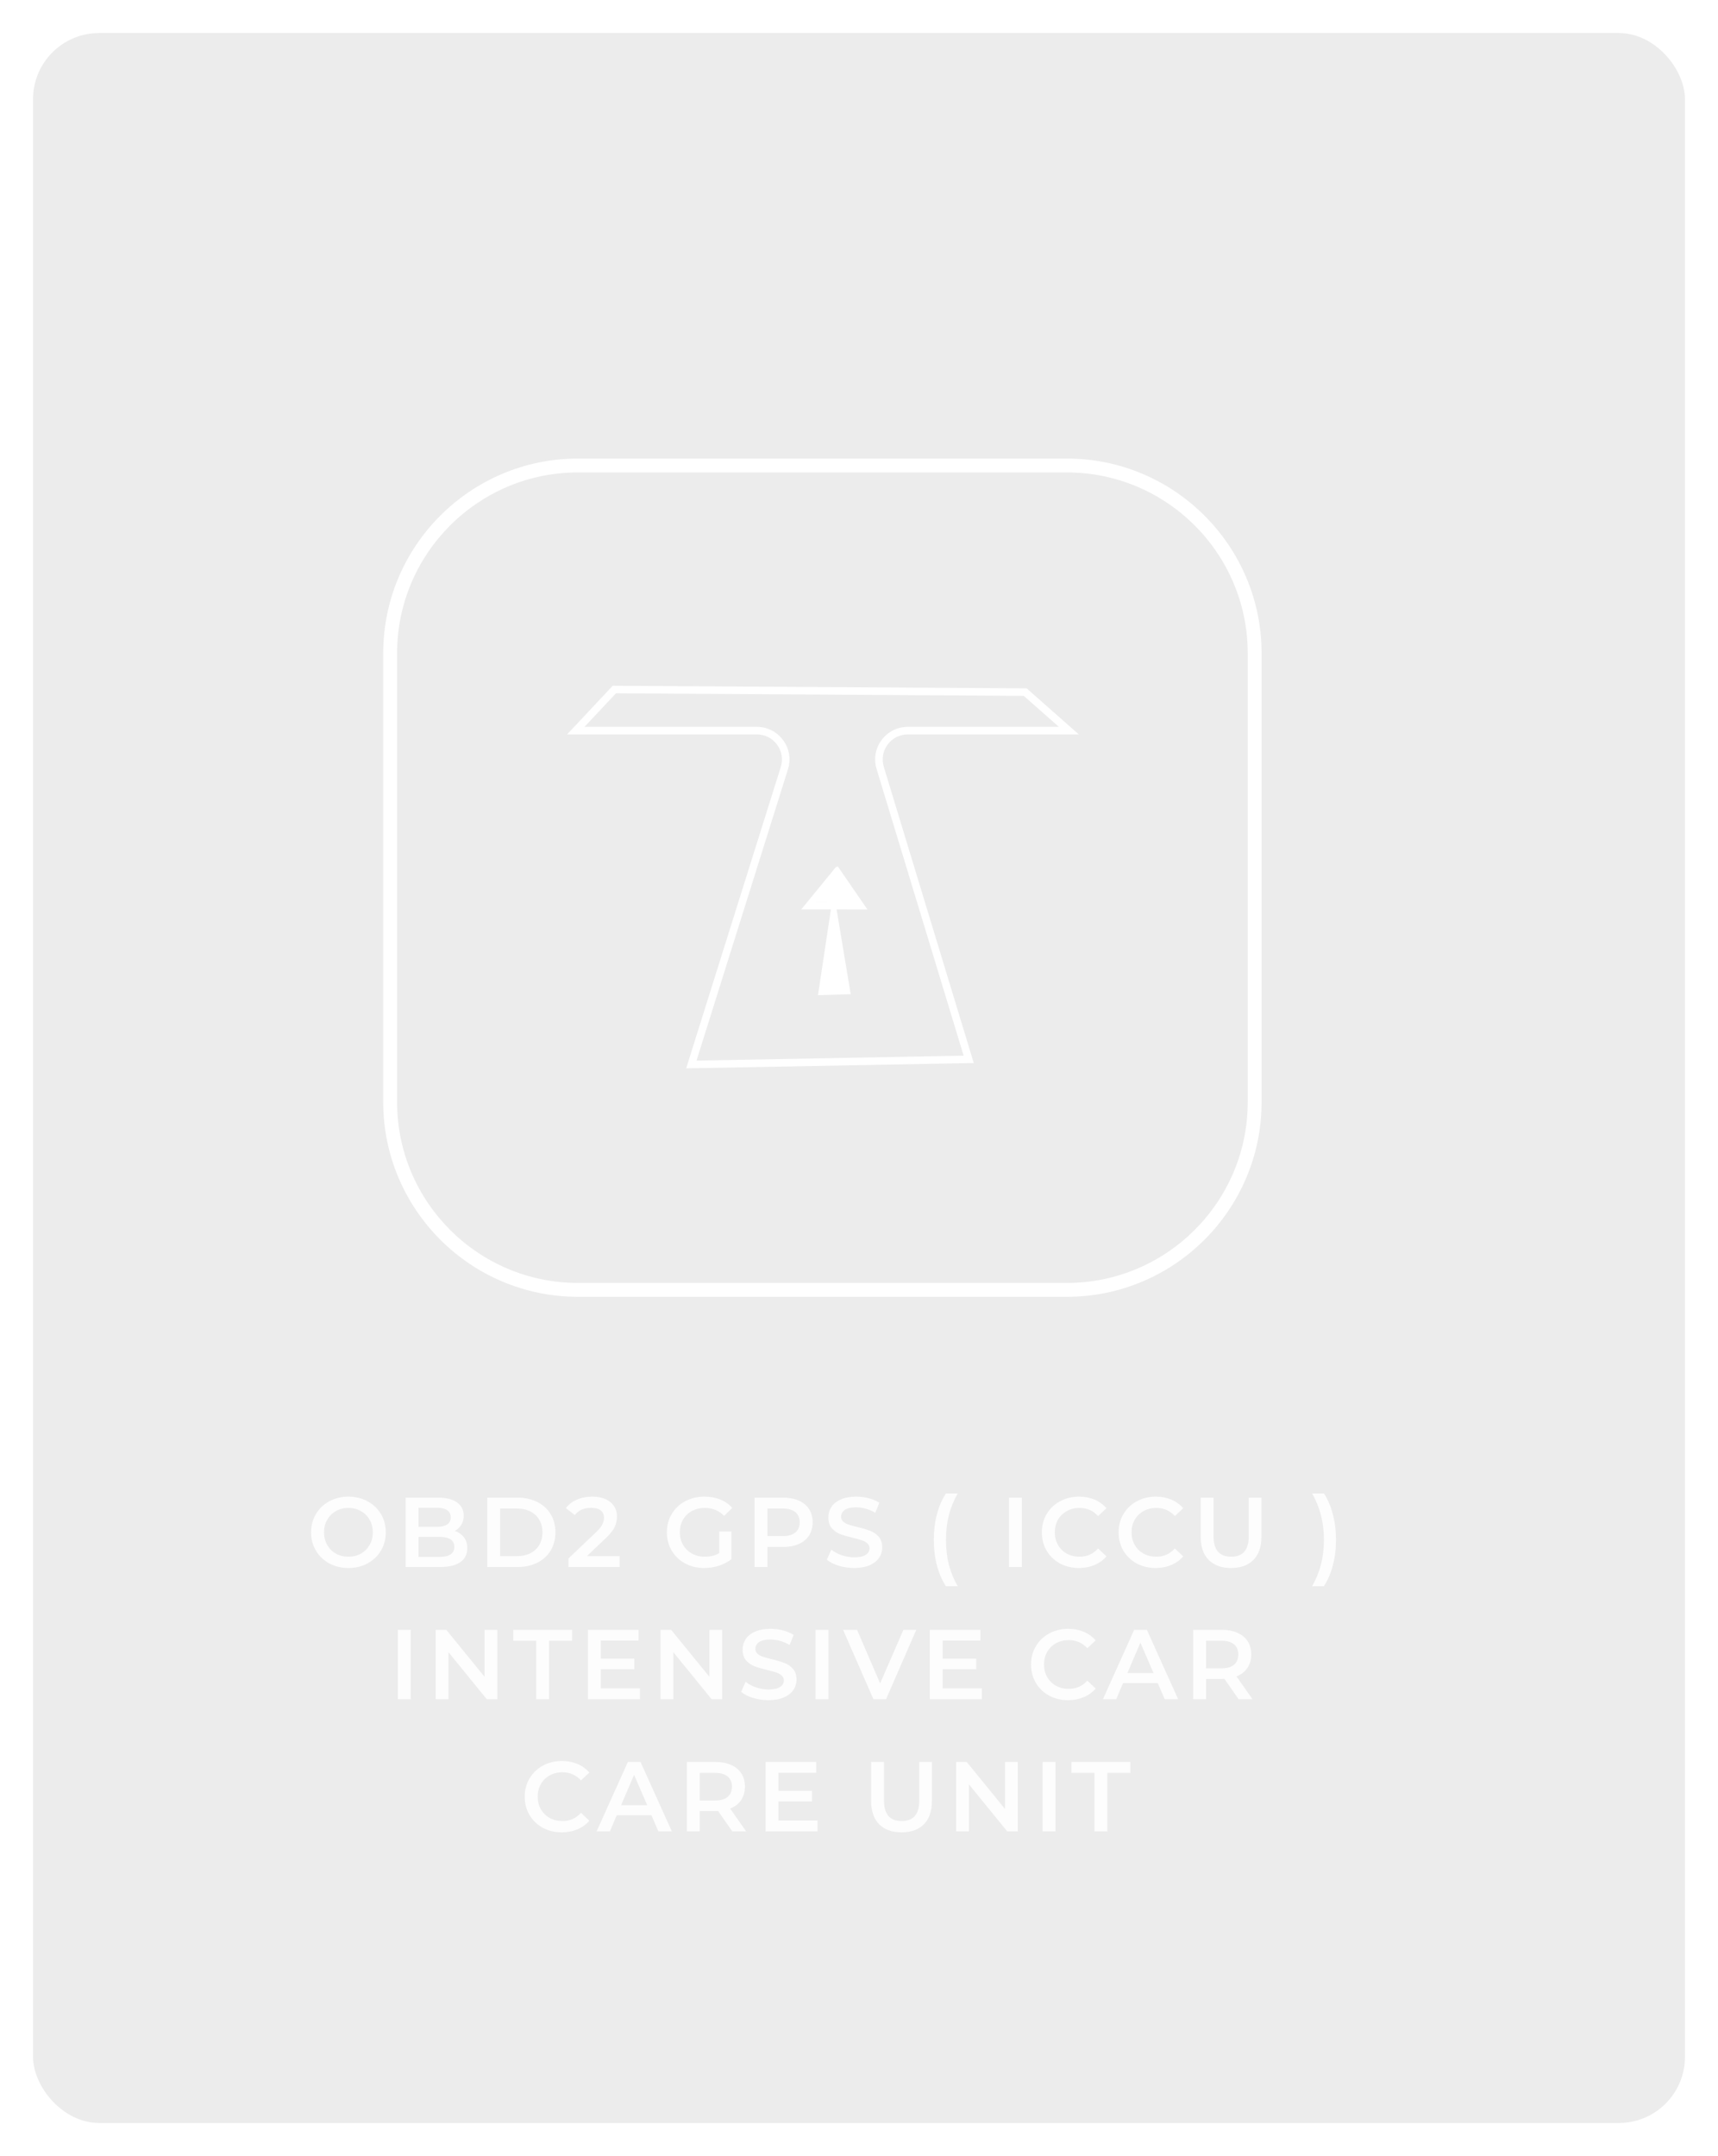 <svg width="208" height="261" viewBox="0 0 208 261" fill="none" xmlns="http://www.w3.org/2000/svg">
<g filter="url(#filter0_d)">
<rect width="200" height="253" rx="8" fill="white" fill-opacity="0.08"/>
<rect width="200" height="253" rx="8" fill="#121212" fill-opacity="0.08"/>
</g>
<path d="M42.184 189.818C41.328 189.818 40.556 189.634 39.867 189.266C39.179 188.89 38.639 188.374 38.248 187.718C37.855 187.054 37.66 186.314 37.66 185.498C37.66 184.682 37.855 183.946 38.248 183.29C38.639 182.626 39.179 182.11 39.867 181.742C40.556 181.366 41.328 181.178 42.184 181.178C43.039 181.178 43.812 181.366 44.499 181.742C45.188 182.11 45.727 182.622 46.12 183.278C46.511 183.934 46.708 184.674 46.708 185.498C46.708 186.322 46.511 187.062 46.12 187.718C45.727 188.374 45.188 188.89 44.499 189.266C43.812 189.634 43.039 189.818 42.184 189.818ZM42.184 188.45C42.743 188.45 43.248 188.326 43.696 188.078C44.144 187.822 44.495 187.47 44.752 187.022C45.008 186.566 45.136 186.058 45.136 185.498C45.136 184.938 45.008 184.434 44.752 183.986C44.495 183.53 44.144 183.178 43.696 182.93C43.248 182.674 42.743 182.546 42.184 182.546C41.623 182.546 41.12 182.674 40.672 182.93C40.224 183.178 39.871 183.53 39.615 183.986C39.359 184.434 39.231 184.938 39.231 185.498C39.231 186.058 39.359 186.566 39.615 187.022C39.871 187.47 40.224 187.822 40.672 188.078C41.12 188.326 41.623 188.45 42.184 188.45ZM55.063 185.33C55.527 185.482 55.895 185.738 56.167 186.098C56.439 186.45 56.575 186.89 56.575 187.418C56.575 188.146 56.295 188.71 55.735 189.11C55.175 189.502 54.359 189.698 53.287 189.698H49.111V181.298H53.047C54.039 181.298 54.803 181.494 55.339 181.886C55.875 182.27 56.143 182.802 56.143 183.482C56.143 183.898 56.047 184.266 55.855 184.586C55.663 184.906 55.399 185.154 55.063 185.33ZM50.671 182.522V184.838H52.879C53.423 184.838 53.839 184.742 54.127 184.55C54.423 184.35 54.571 184.062 54.571 183.686C54.571 183.302 54.423 183.014 54.127 182.822C53.839 182.622 53.423 182.522 52.879 182.522H50.671ZM53.191 188.474C54.399 188.474 55.003 188.07 55.003 187.262C55.003 186.454 54.399 186.05 53.191 186.05H50.671V188.474H53.191ZM58.99 181.298H62.662C63.558 181.298 64.354 181.474 65.05 181.826C65.746 182.17 66.286 182.662 66.67 183.302C67.054 183.934 67.246 184.666 67.246 185.498C67.246 186.33 67.054 187.066 66.67 187.706C66.286 188.338 65.746 188.83 65.05 189.182C64.354 189.526 63.558 189.698 62.662 189.698H58.99V181.298ZM62.59 188.378C63.206 188.378 63.746 188.262 64.21 188.03C64.682 187.79 65.042 187.454 65.29 187.022C65.546 186.582 65.674 186.074 65.674 185.498C65.674 184.922 65.546 184.418 65.29 183.986C65.042 183.546 64.682 183.21 64.21 182.978C63.746 182.738 63.206 182.618 62.59 182.618H60.55V188.378H62.59ZM75.021 188.378V189.698H68.829V188.654L72.165 185.486C72.541 185.126 72.793 184.814 72.921 184.55C73.057 184.278 73.125 184.01 73.125 183.746C73.125 183.354 72.993 183.054 72.729 182.846C72.465 182.638 72.077 182.534 71.565 182.534C70.709 182.534 70.053 182.826 69.597 183.41L68.505 182.57C68.833 182.13 69.273 181.79 69.825 181.55C70.385 181.302 71.009 181.178 71.697 181.178C72.609 181.178 73.337 181.394 73.881 181.826C74.425 182.258 74.697 182.846 74.697 183.59C74.697 184.046 74.601 184.474 74.409 184.874C74.217 185.274 73.849 185.73 73.305 186.242L71.061 188.378H75.021ZM87.074 185.402H88.55V188.75C88.118 189.094 87.614 189.358 87.038 189.542C86.462 189.726 85.87 189.818 85.262 189.818C84.406 189.818 83.634 189.634 82.946 189.266C82.258 188.89 81.718 188.374 81.326 187.718C80.934 187.062 80.738 186.322 80.738 185.498C80.738 184.674 80.934 183.934 81.326 183.278C81.718 182.622 82.258 182.11 82.946 181.742C83.642 181.366 84.422 181.178 85.286 181.178C85.99 181.178 86.63 181.294 87.206 181.526C87.782 181.758 88.266 182.098 88.658 182.546L87.674 183.506C87.034 182.866 86.262 182.546 85.358 182.546C84.766 182.546 84.238 182.67 83.774 182.918C83.318 183.166 82.958 183.514 82.694 183.962C82.438 184.41 82.31 184.922 82.31 185.498C82.31 186.058 82.438 186.562 82.694 187.01C82.958 187.458 83.318 187.81 83.774 188.066C84.238 188.322 84.762 188.45 85.346 188.45C86.002 188.45 86.578 188.306 87.074 188.018V185.402ZM94.813 181.298C95.541 181.298 96.173 181.418 96.709 181.658C97.253 181.898 97.669 182.242 97.957 182.69C98.245 183.138 98.389 183.67 98.389 184.286C98.389 184.894 98.245 185.426 97.957 185.882C97.669 186.33 97.253 186.674 96.709 186.914C96.173 187.154 95.541 187.274 94.813 187.274H92.917V189.698H91.357V181.298H94.813ZM94.741 185.954C95.421 185.954 95.937 185.81 96.289 185.522C96.641 185.234 96.817 184.822 96.817 184.286C96.817 183.75 96.641 183.338 96.289 183.05C95.937 182.762 95.421 182.618 94.741 182.618H92.917V185.954H94.741ZM103.418 189.818C102.77 189.818 102.142 189.726 101.534 189.542C100.934 189.358 100.458 189.114 100.106 188.81L100.646 187.598C100.99 187.87 101.41 188.094 101.906 188.27C102.41 188.438 102.914 188.522 103.418 188.522C104.042 188.522 104.506 188.422 104.81 188.222C105.122 188.022 105.278 187.758 105.278 187.43C105.278 187.19 105.19 186.994 105.014 186.842C104.846 186.682 104.63 186.558 104.366 186.47C104.102 186.382 103.742 186.282 103.286 186.17C102.646 186.018 102.126 185.866 101.726 185.714C101.334 185.562 100.994 185.326 100.706 185.006C100.426 184.678 100.286 184.238 100.286 183.686C100.286 183.222 100.41 182.802 100.658 182.426C100.914 182.042 101.294 181.738 101.798 181.514C102.31 181.29 102.934 181.178 103.67 181.178C104.182 181.178 104.686 181.242 105.182 181.37C105.678 181.498 106.106 181.682 106.466 181.922L105.974 183.134C105.606 182.918 105.222 182.754 104.822 182.642C104.422 182.53 104.034 182.474 103.658 182.474C103.042 182.474 102.582 182.578 102.278 182.786C101.982 182.994 101.834 183.27 101.834 183.614C101.834 183.854 101.918 184.05 102.086 184.202C102.262 184.354 102.482 184.474 102.746 184.562C103.01 184.65 103.37 184.75 103.826 184.862C104.45 185.006 104.962 185.158 105.362 185.318C105.762 185.47 106.102 185.706 106.382 186.026C106.67 186.346 106.814 186.778 106.814 187.322C106.814 187.786 106.686 188.206 106.43 188.582C106.182 188.958 105.802 189.258 105.29 189.482C104.778 189.706 104.154 189.818 103.418 189.818ZM114.521 192.026C114.049 191.298 113.685 190.454 113.429 189.494C113.181 188.534 113.057 187.506 113.057 186.41C113.057 185.314 113.181 184.286 113.429 183.326C113.685 182.358 114.049 181.514 114.521 180.794H115.949C115.461 181.658 115.101 182.55 114.869 183.47C114.645 184.382 114.533 185.362 114.533 186.41C114.533 187.458 114.645 188.442 114.869 189.362C115.101 190.274 115.461 191.162 115.949 192.026H114.521ZM122.154 181.298H123.714V189.698H122.154V181.298ZM130.624 189.818C129.776 189.818 129.008 189.634 128.32 189.266C127.64 188.89 127.104 188.374 126.712 187.718C126.328 187.062 126.136 186.322 126.136 185.498C126.136 184.674 126.332 183.934 126.724 183.278C127.116 182.622 127.652 182.11 128.332 181.742C129.02 181.366 129.788 181.178 130.636 181.178C131.324 181.178 131.952 181.298 132.52 181.538C133.088 181.778 133.568 182.126 133.96 182.582L132.952 183.53C132.344 182.874 131.596 182.546 130.708 182.546C130.132 182.546 129.616 182.674 129.16 182.93C128.704 183.178 128.348 183.526 128.092 183.974C127.836 184.422 127.708 184.93 127.708 185.498C127.708 186.066 127.836 186.574 128.092 187.022C128.348 187.47 128.704 187.822 129.16 188.078C129.616 188.326 130.132 188.45 130.708 188.45C131.596 188.45 132.344 188.118 132.952 187.454L133.96 188.414C133.568 188.87 133.084 189.218 132.508 189.458C131.94 189.698 131.312 189.818 130.624 189.818ZM139.917 189.818C139.069 189.818 138.301 189.634 137.613 189.266C136.933 188.89 136.397 188.374 136.005 187.718C135.621 187.062 135.429 186.322 135.429 185.498C135.429 184.674 135.625 183.934 136.017 183.278C136.409 182.622 136.945 182.11 137.625 181.742C138.313 181.366 139.081 181.178 139.929 181.178C140.617 181.178 141.245 181.298 141.813 181.538C142.381 181.778 142.861 182.126 143.253 182.582L142.245 183.53C141.637 182.874 140.889 182.546 140.001 182.546C139.425 182.546 138.909 182.674 138.453 182.93C137.997 183.178 137.641 183.526 137.385 183.974C137.129 184.422 137.001 184.93 137.001 185.498C137.001 186.066 137.129 186.574 137.385 187.022C137.641 187.47 137.997 187.822 138.453 188.078C138.909 188.326 139.425 188.45 140.001 188.45C140.889 188.45 141.637 188.118 142.245 187.454L143.253 188.414C142.861 188.87 142.377 189.218 141.801 189.458C141.233 189.698 140.605 189.818 139.917 189.818ZM149.051 189.818C147.891 189.818 146.987 189.494 146.339 188.846C145.691 188.19 145.367 187.254 145.367 186.038V181.298H146.927V185.978C146.927 187.626 147.639 188.45 149.063 188.45C150.479 188.45 151.187 187.626 151.187 185.978V181.298H152.723V186.038C152.723 187.254 152.399 188.19 151.751 188.846C151.111 189.494 150.211 189.818 149.051 189.818ZM158.86 192.026C159.348 191.162 159.708 190.27 159.94 189.35C160.172 188.43 160.288 187.45 160.288 186.41C160.288 185.37 160.172 184.39 159.94 183.47C159.708 182.55 159.348 181.658 158.86 180.794H160.288C160.76 181.506 161.12 182.346 161.368 183.314C161.624 184.274 161.752 185.306 161.752 186.41C161.752 187.514 161.624 188.546 161.368 189.506C161.12 190.458 160.76 191.298 160.288 192.026H158.86ZM48.168 197.298H49.728V205.698H48.168V197.298ZM60.214 197.298V205.698H58.93L54.298 200.01V205.698H52.75V197.298H54.034L58.666 202.986V197.298H60.214ZM64.918 198.618H62.135V197.298H69.263V198.618H66.478V205.698H64.918V198.618ZM77.483 204.39V205.698H71.183V197.298H77.315V198.606H72.743V200.79H76.799V202.074H72.743V204.39H77.483ZM87.436 197.298V205.698H86.152L81.52 200.01V205.698H79.972V197.298H81.256L85.888 202.986V197.298H87.436ZM93.041 205.818C92.393 205.818 91.765 205.726 91.157 205.542C90.557 205.358 90.081 205.114 89.729 204.81L90.269 203.598C90.613 203.87 91.033 204.094 91.529 204.27C92.033 204.438 92.537 204.522 93.041 204.522C93.665 204.522 94.129 204.422 94.433 204.222C94.745 204.022 94.901 203.758 94.901 203.43C94.901 203.19 94.813 202.994 94.637 202.842C94.469 202.682 94.253 202.558 93.989 202.47C93.725 202.382 93.365 202.282 92.909 202.17C92.269 202.018 91.749 201.866 91.349 201.714C90.957 201.562 90.617 201.326 90.329 201.006C90.049 200.678 89.909 200.238 89.909 199.686C89.909 199.222 90.033 198.802 90.281 198.426C90.537 198.042 90.917 197.738 91.421 197.514C91.933 197.29 92.557 197.178 93.293 197.178C93.805 197.178 94.309 197.242 94.805 197.37C95.301 197.498 95.729 197.682 96.089 197.922L95.597 199.134C95.229 198.918 94.845 198.754 94.445 198.642C94.045 198.53 93.657 198.474 93.281 198.474C92.665 198.474 92.205 198.578 91.901 198.786C91.605 198.994 91.457 199.27 91.457 199.614C91.457 199.854 91.541 200.05 91.709 200.202C91.885 200.354 92.105 200.474 92.369 200.562C92.633 200.65 92.993 200.75 93.449 200.862C94.073 201.006 94.585 201.158 94.985 201.318C95.385 201.47 95.725 201.706 96.005 202.026C96.293 202.346 96.437 202.778 96.437 203.322C96.437 203.786 96.309 204.206 96.053 204.582C95.805 204.958 95.425 205.258 94.913 205.482C94.401 205.706 93.777 205.818 93.041 205.818ZM98.734 197.298H100.294V205.698H98.734V197.298ZM110.938 197.298L107.278 205.698H105.742L102.07 197.298H103.762L106.558 203.778L109.378 197.298H110.938ZM118.874 204.39V205.698H112.574V197.298H118.706V198.606H114.134V200.79H118.19V202.074H114.134V204.39H118.874ZM129.317 205.818C128.469 205.818 127.701 205.634 127.013 205.266C126.333 204.89 125.797 204.374 125.405 203.718C125.021 203.062 124.829 202.322 124.829 201.498C124.829 200.674 125.025 199.934 125.417 199.278C125.809 198.622 126.345 198.11 127.025 197.742C127.713 197.366 128.481 197.178 129.329 197.178C130.017 197.178 130.645 197.298 131.213 197.538C131.781 197.778 132.261 198.126 132.653 198.582L131.645 199.53C131.037 198.874 130.289 198.546 129.401 198.546C128.825 198.546 128.309 198.674 127.853 198.93C127.397 199.178 127.041 199.526 126.785 199.974C126.529 200.422 126.401 200.93 126.401 201.498C126.401 202.066 126.529 202.574 126.785 203.022C127.041 203.47 127.397 203.822 127.853 204.078C128.309 204.326 128.825 204.45 129.401 204.45C130.289 204.45 131.037 204.118 131.645 203.454L132.653 204.414C132.261 204.87 131.777 205.218 131.201 205.458C130.633 205.698 130.005 205.818 129.317 205.818ZM140.17 203.754H135.97L135.142 205.698H133.534L137.314 197.298H138.85L142.642 205.698H141.01L140.17 203.754ZM139.654 202.53L138.07 198.858L136.498 202.53H139.654ZM149.957 205.698L148.241 203.238C148.169 203.246 148.061 203.25 147.917 203.25H146.021V205.698H144.461V197.298H147.917C148.645 197.298 149.277 197.418 149.813 197.658C150.357 197.898 150.773 198.242 151.061 198.69C151.349 199.138 151.493 199.67 151.493 200.286C151.493 200.918 151.337 201.462 151.025 201.918C150.721 202.374 150.281 202.714 149.705 202.938L151.637 205.698H149.957ZM149.921 200.286C149.921 199.75 149.745 199.338 149.393 199.05C149.041 198.762 148.525 198.618 147.845 198.618H146.021V201.966H147.845C148.525 201.966 149.041 201.822 149.393 201.534C149.745 201.238 149.921 200.822 149.921 200.286ZM68.017 221.818C67.169 221.818 66.401 221.634 65.713 221.266C65.033 220.89 64.497 220.374 64.105 219.718C63.721 219.062 63.529 218.322 63.529 217.498C63.529 216.674 63.725 215.934 64.117 215.278C64.509 214.622 65.045 214.11 65.725 213.742C66.413 213.366 67.181 213.178 68.029 213.178C68.717 213.178 69.345 213.298 69.913 213.538C70.481 213.778 70.961 214.126 71.353 214.582L70.345 215.53C69.737 214.874 68.989 214.546 68.101 214.546C67.525 214.546 67.009 214.674 66.553 214.93C66.097 215.178 65.741 215.526 65.485 215.974C65.229 216.422 65.101 216.93 65.101 217.498C65.101 218.066 65.229 218.574 65.485 219.022C65.741 219.47 66.097 219.822 66.553 220.078C67.009 220.326 67.525 220.45 68.101 220.45C68.989 220.45 69.737 220.118 70.345 219.454L71.353 220.414C70.961 220.87 70.477 221.218 69.901 221.458C69.333 221.698 68.705 221.818 68.017 221.818ZM78.87 219.754H74.67L73.842 221.698H72.234L76.014 213.298H77.55L81.342 221.698H79.71L78.87 219.754ZM78.354 218.53L76.77 214.858L75.198 218.53H78.354ZM88.656 221.698L86.94 219.238C86.868 219.246 86.76 219.25 86.616 219.25H84.72V221.698H83.16V213.298H86.616C87.344 213.298 87.976 213.418 88.512 213.658C89.056 213.898 89.472 214.242 89.76 214.69C90.048 215.138 90.192 215.67 90.192 216.286C90.192 216.918 90.036 217.462 89.724 217.918C89.42 218.374 88.98 218.714 88.404 218.938L90.336 221.698H88.656ZM88.62 216.286C88.62 215.75 88.444 215.338 88.092 215.05C87.74 214.762 87.224 214.618 86.544 214.618H84.72V217.966H86.544C87.224 217.966 87.74 217.822 88.092 217.534C88.444 217.238 88.62 216.822 88.62 216.286ZM98.987 220.39V221.698H92.687V213.298H98.819V214.606H94.247V216.79H98.303V218.074H94.247V220.39H98.987ZM109.155 221.818C107.995 221.818 107.091 221.494 106.443 220.846C105.795 220.19 105.471 219.254 105.471 218.038V213.298H107.031V217.978C107.031 219.626 107.743 220.45 109.167 220.45C110.583 220.45 111.291 219.626 111.291 217.978V213.298H112.827V218.038C112.827 219.254 112.503 220.19 111.855 220.846C111.215 221.494 110.315 221.818 109.155 221.818ZM123.225 213.298V221.698H121.941L117.309 216.01V221.698H115.761V213.298H117.045L121.677 218.986V213.298H123.225ZM126.226 213.298H127.786V221.698H126.226V213.298ZM132.512 214.618H129.728V213.298H136.856V214.618H134.072V221.698H132.512V214.618Z" fill="white" fill-opacity="0.87"/>
<g clip-path="url(#clip0)">
<path d="M70.765 87.992H91.632C92.904 87.992 94.063 88.58 94.814 89.604C95.569 90.627 95.78 91.911 95.399 93.124L84.327 128.393L116.669 127.795L106.128 93.088C105.76 91.879 105.98 90.604 106.733 89.589C107.486 88.575 108.643 87.992 109.907 87.992H128.201L123.949 84.242L74.572 83.932L70.765 87.992V87.992ZM83.077 129.33L83.265 128.725L94.53 92.85C94.821 91.917 94.658 90.931 94.08 90.145C93.502 89.356 92.61 88.906 91.632 88.906H68.657L74.178 83.018L124.297 83.33L130.616 88.906H109.907C108.936 88.906 108.045 89.354 107.467 90.133C106.889 90.913 106.718 91.894 107 92.823L117.896 128.686L83.077 129.33V129.33Z" fill="white"/>
<path d="M98.772 109.178L98.781 109.17L100.597 109.173V109.178H98.772V109.178ZM102.731 109.178H101.288V109.175L102.731 109.178ZM105.021 110.1L101.41 104.854L101.288 105.041V104.861L97.008 110.09H100.597L99.034 120.476L102.996 120.359L101.288 110.09L105.021 110.1V110.1Z" fill="white"/>
<path d="M69.97 57.191C57.896 57.191 48.076 67.011 48.076 79.082V133.416C48.076 145.487 57.896 155.308 69.97 155.308H129.166C141.24 155.308 151.063 145.487 151.063 133.416V79.082C151.063 67.011 141.24 57.191 129.166 57.191H69.97V57.191ZM129.166 156.987H69.97C56.971 156.987 46.396 146.413 46.396 133.416V79.082C46.396 66.085 56.971 55.511 69.97 55.511H129.166C142.167 55.511 152.743 66.085 152.743 79.082V133.416C152.743 146.413 142.167 156.987 129.166 156.987Z" fill="white"/>
</g>
<defs>
<filter id="filter0_d" x="0" y="0" width="208" height="261" filterUnits="userSpaceOnUse" color-interpolation-filters="sRGB">
<feFlood flood-opacity="0" result="BackgroundImageFix"/>
<feColorMatrix in="SourceAlpha" type="matrix" values="0 0 0 0 0 0 0 0 0 0 0 0 0 0 0 0 0 0 127 0"/>
<feOffset dx="4" dy="4"/>
<feGaussianBlur stdDeviation="2"/>
<feColorMatrix type="matrix" values="0 0 0 0 0 0 0 0 0 0 0 0 0 0 0 0 0 0 0.25 0"/>
<feBlend mode="normal" in2="BackgroundImageFix" result="effect1_dropShadow"/>
<feBlend mode="normal" in="SourceGraphic" in2="effect1_dropShadow" result="shape"/>
</filter>
<clipPath id="clip0">
<rect x="46.187" y="52.99" width="107.527" height="107.507" fill="white"/>
</clipPath>
</defs>
</svg>
